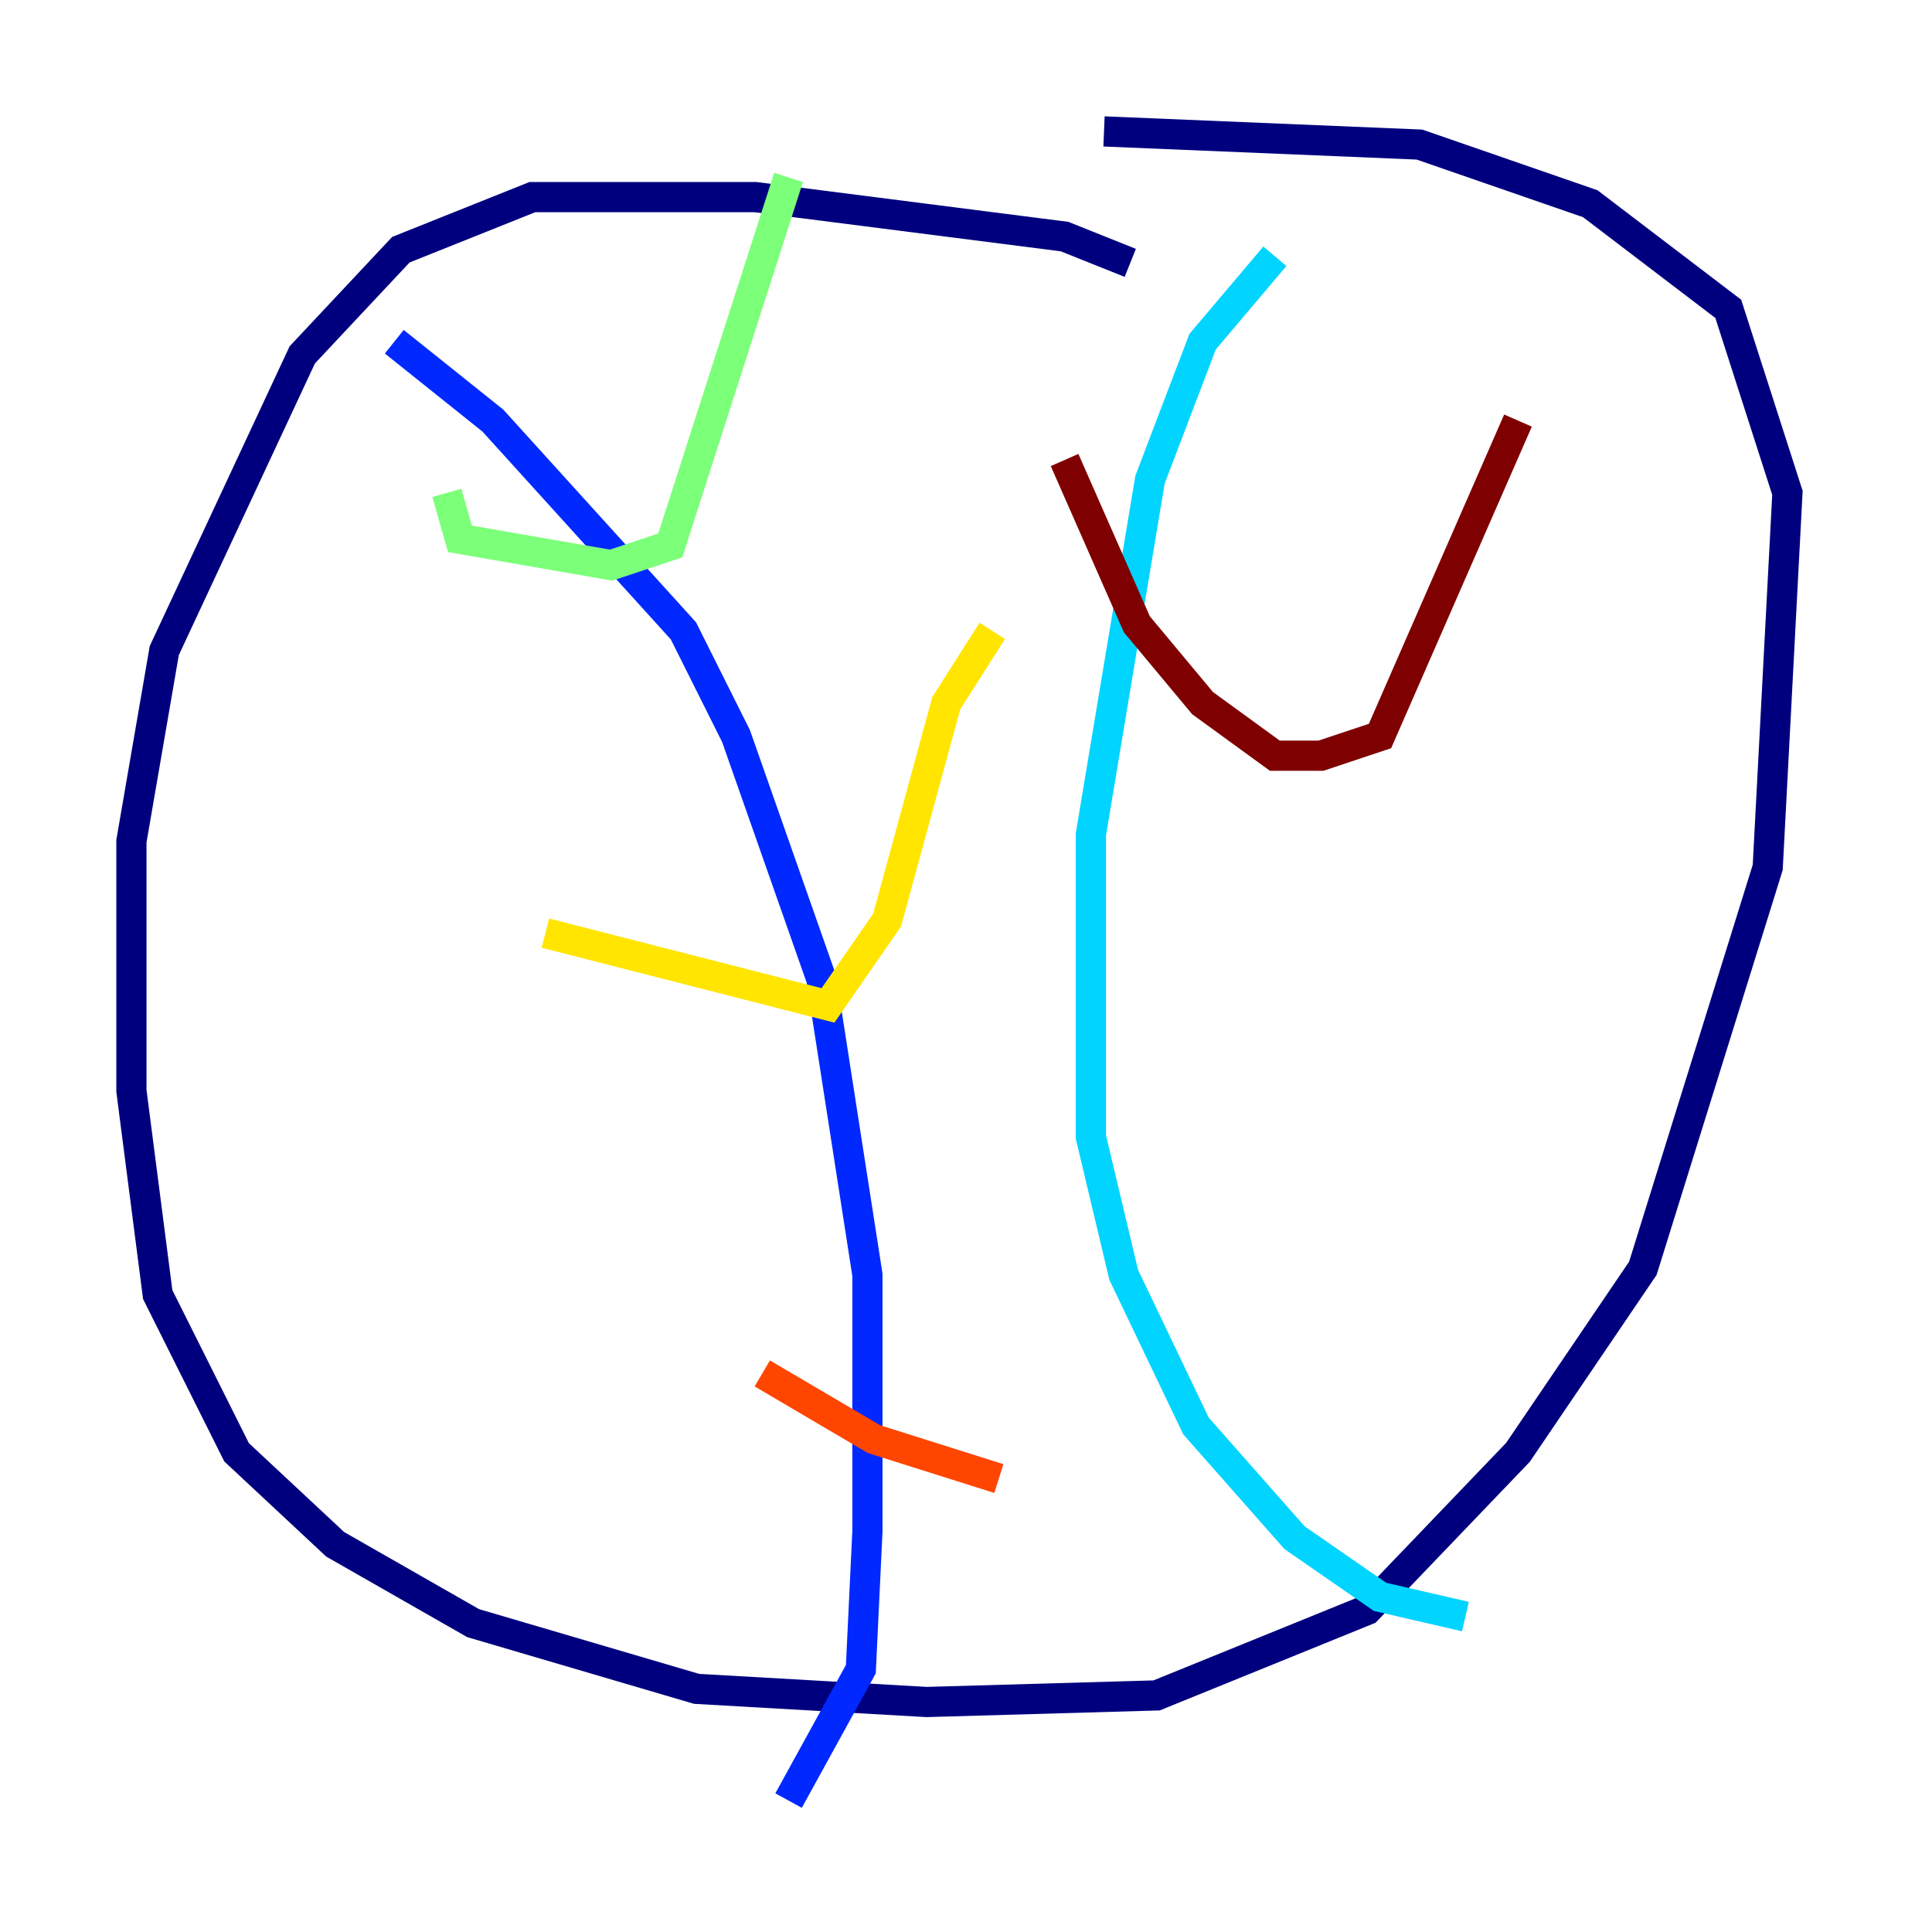 <?xml version="1.0" encoding="utf-8" ?>
<svg baseProfile="tiny" height="128" version="1.2" viewBox="0,0,128,128" width="128" xmlns="http://www.w3.org/2000/svg" xmlns:ev="http://www.w3.org/2001/xml-events" xmlns:xlink="http://www.w3.org/1999/xlink"><defs /><polyline fill="none" points="74.884,17.415 70.531,15.674 50.068,13.061 35.265,13.061 26.558,16.544 20.027,23.51 10.884,43.102 8.707,55.728 8.707,72.272 10.449,85.769 15.674,96.218 22.204,102.313 31.347,107.537 46.15,111.891 61.388,112.762 76.626,112.326 90.558,106.667 100.571,96.218 108.844,84.027 117.116,57.469 118.422,32.653 114.503,20.463 105.361,13.497 94.041,9.578 73.143,8.707" stroke="#00007f" stroke-width="2" /><polyline fill="none" points="26.122,22.64 32.653,27.864 45.279,41.796 48.762,48.762 54.422,64.871 57.469,84.463 57.469,101.442 57.034,110.585 52.245,119.293" stroke="#0028ff" stroke-width="2" /><polyline fill="none" points="84.463,16.98 79.674,22.64 76.191,31.782 72.272,55.292 72.272,75.32 74.449,84.463 79.238,94.476 85.769,101.878 91.429,105.796 97.088,107.102" stroke="#00d4ff" stroke-width="2" /><polyline fill="none" points="29.605,32.653 30.476,35.701 40.49,37.442 44.408,36.136 52.245,11.755" stroke="#7cff79" stroke-width="2" /><polyline fill="none" points="36.136,61.823 54.857,66.612 58.776,60.952 62.694,46.585 65.742,41.796" stroke="#ffe500" stroke-width="2" /><polyline fill="none" points="50.503,90.993 57.905,95.347 66.177,97.959" stroke="#ff4600" stroke-width="2" /><polyline fill="none" points="70.531,30.476 75.32,41.361 79.674,46.585 84.463,50.068 87.51,50.068 91.429,48.762 100.571,27.864" stroke="#7f0000" stroke-width="2" /></svg>